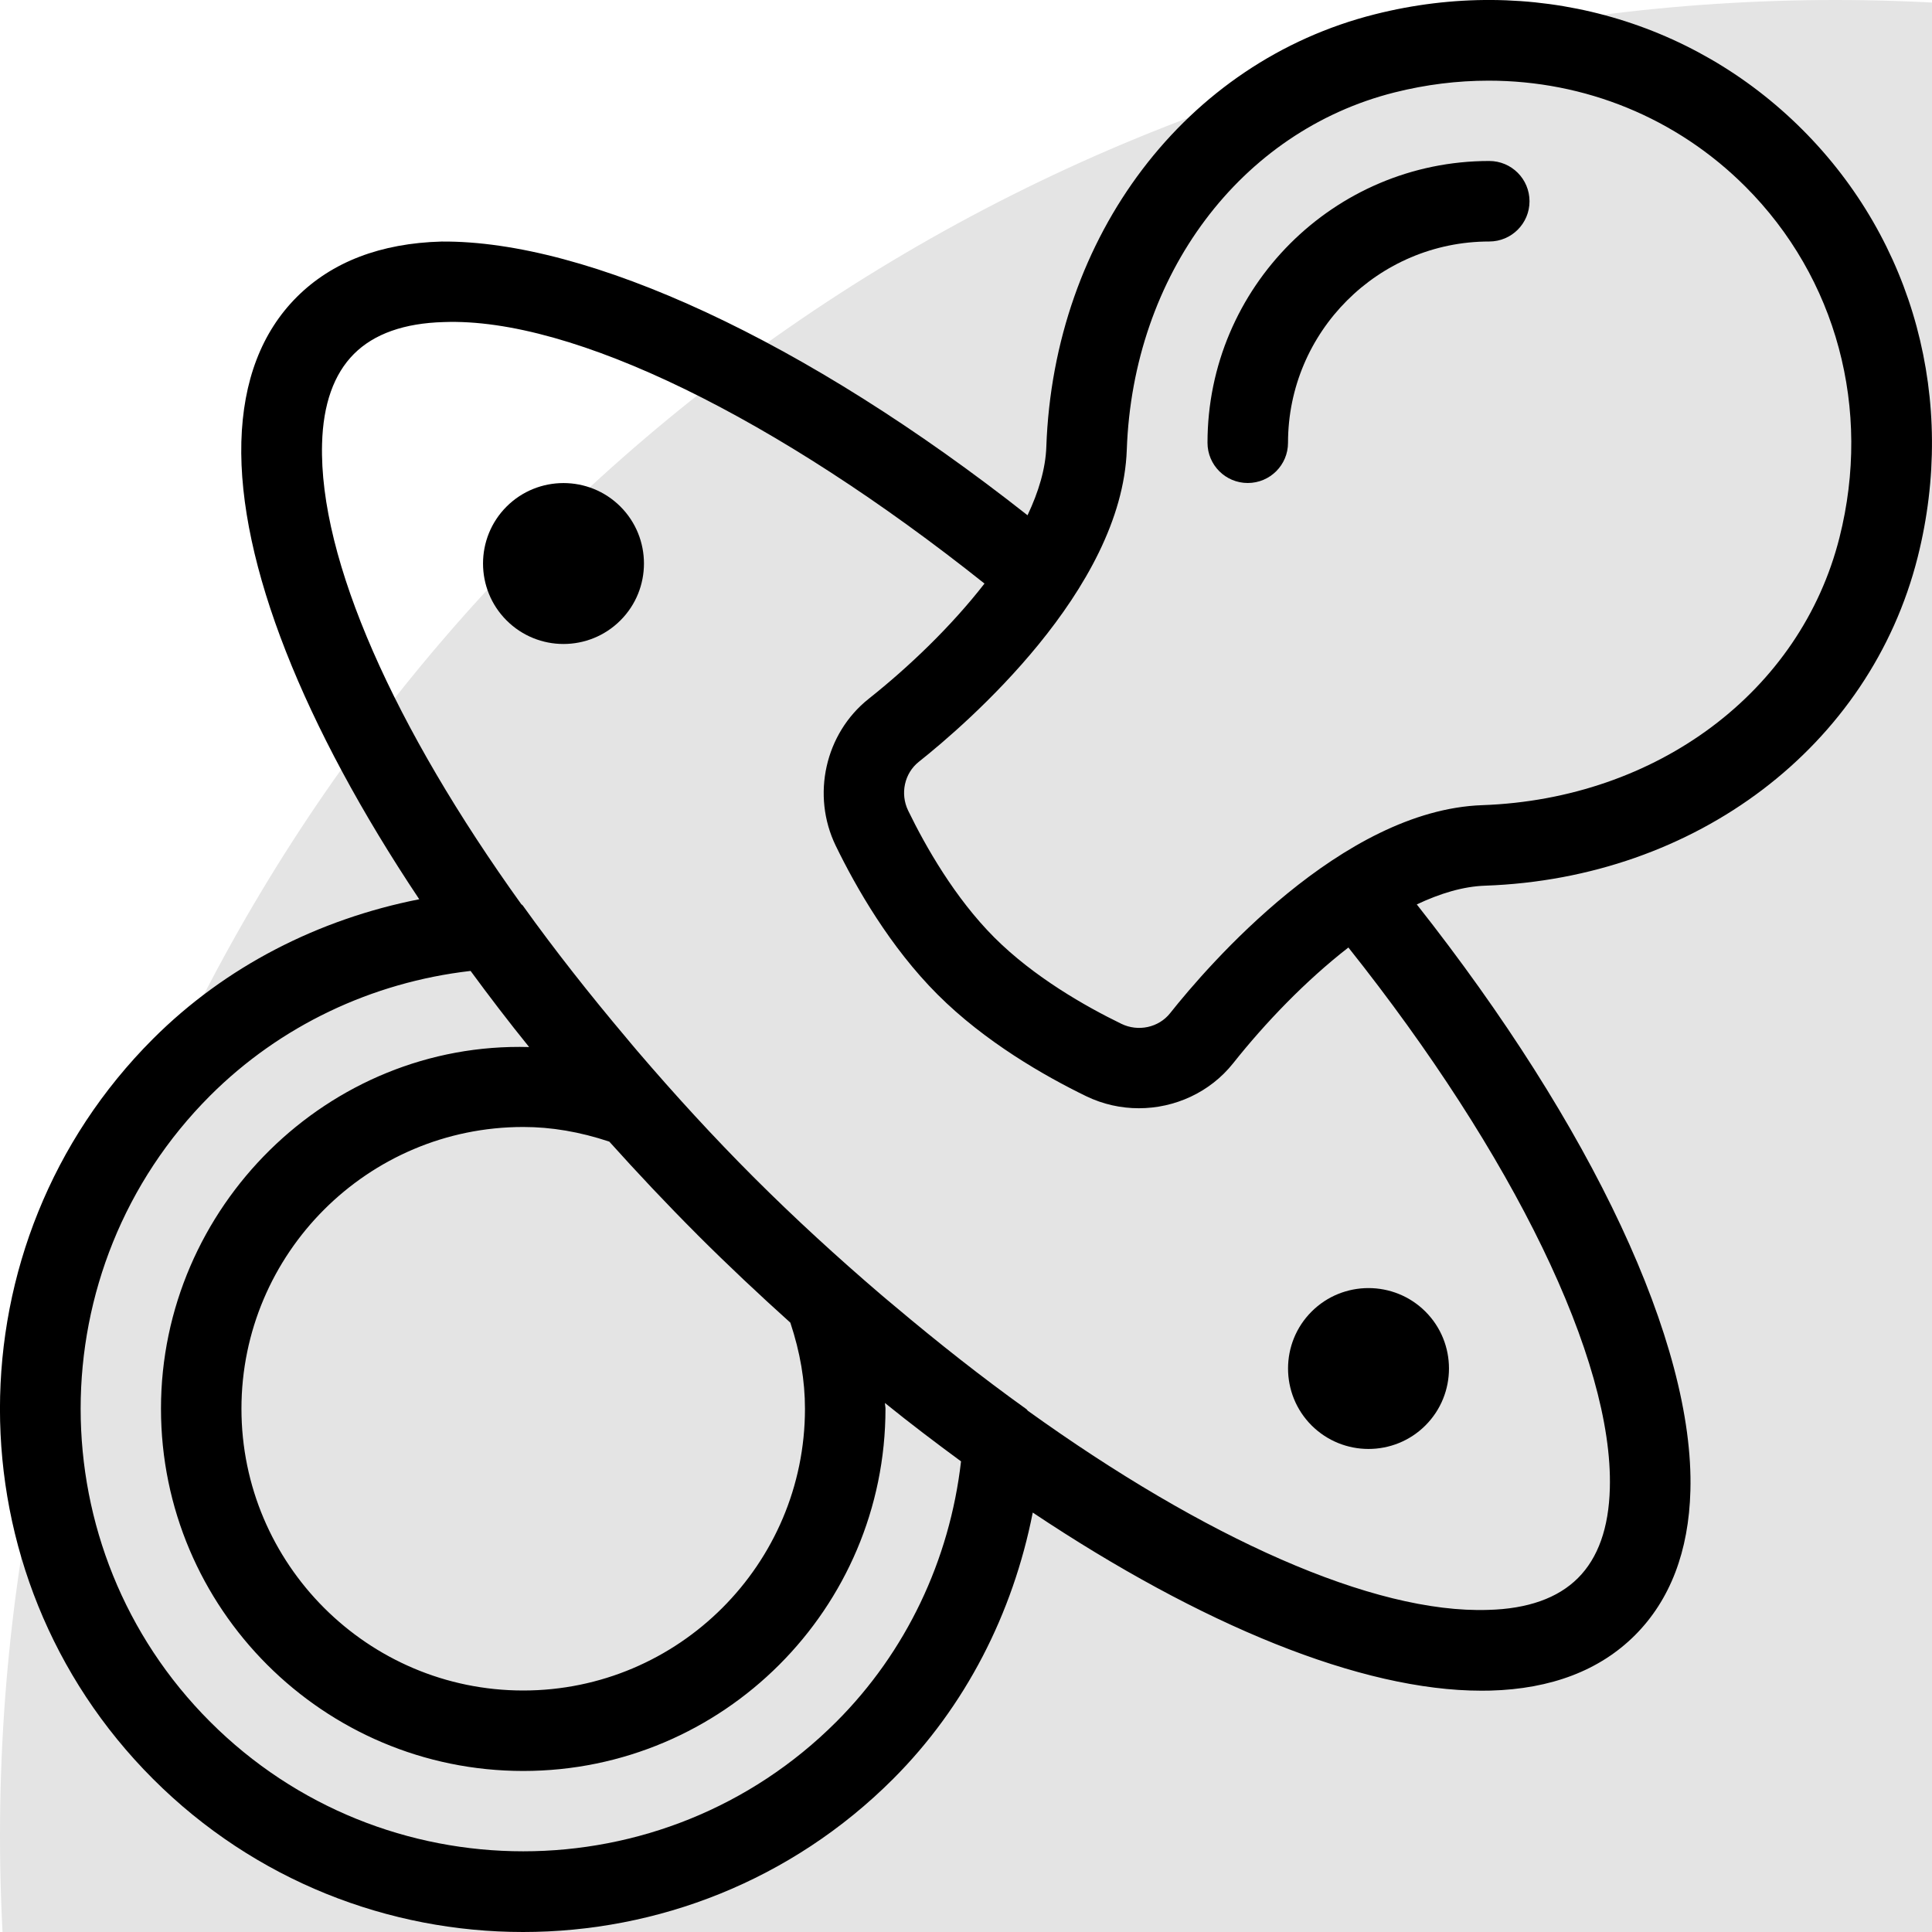 <svg width="40" height="40" viewBox="0 0 40 40" fill="none" xmlns="http://www.w3.org/2000/svg">
<circle cx="38" cy="38" r="38" fill="#E4E4E4"/>
<path d="M30.833 3.333C27.617 3.333 25 5.951 25 9.167C25 9.627 25.373 10 25.833 10C26.294 10 26.667 9.627 26.667 9.167C26.667 6.869 28.536 5 30.833 5C31.294 5 31.667 4.627 31.667 4.167C31.667 3.706 31.294 3.333 30.833 3.333Z" fill="black"/>
<path d="M10.488 10.488C9.838 11.138 9.838 12.196 10.488 12.845C10.813 13.17 11.24 13.333 11.666 13.333C12.093 13.333 12.52 13.17 12.845 12.845C13.495 12.196 13.495 11.138 12.845 10.488C12.195 9.839 11.138 9.839 10.488 10.488Z" fill="black"/>
<path d="M27.155 29.512C27.48 29.836 27.907 29.999 28.333 29.999C28.76 29.999 29.187 29.837 29.512 29.512C30.162 28.862 30.162 27.804 29.512 27.155C28.862 26.506 27.804 26.506 27.155 27.155C26.505 27.804 26.505 28.862 27.155 29.512Z" fill="black"/>
<path d="M37.317 2.684C35.008 0.375 31.697 -0.521 28.465 0.296C24.55 1.282 21.817 4.881 21.663 9.251C21.647 9.706 21.503 10.184 21.274 10.668C16.677 7.045 12.177 4.976 9.14 5.001C7.88 5.036 6.873 5.422 6.145 6.149C5.417 6.877 5.032 7.885 4.997 9.146C4.93 11.663 6.293 15.042 8.68 18.618C6.593 19.03 4.668 20.008 3.168 21.508C-1.057 25.733 -1.057 32.607 3.168 36.831C5.28 38.943 8.055 40 10.829 40C13.604 40 16.379 38.943 18.491 36.831C19.992 35.329 20.971 33.403 21.382 31.316C24.872 33.645 28.176 35.004 30.672 35.004C30.734 35.004 30.795 35.003 30.856 35.002C32.116 34.968 33.124 34.582 33.851 33.855C34.578 33.127 34.965 32.119 34.998 30.86C35.08 27.814 32.963 23.324 29.333 18.725C29.816 18.497 30.294 18.352 30.749 18.337C35.119 18.183 38.718 15.449 39.704 11.534C40.518 8.301 39.626 4.993 37.317 2.684ZM17.315 35.648C13.74 39.223 7.925 39.223 4.351 35.648C0.776 32.074 0.776 26.259 4.351 22.684C5.792 21.244 7.693 20.337 9.743 20.102C10.129 20.627 10.528 21.151 10.955 21.678C6.798 21.56 3.332 24.993 3.333 29.166C3.333 33.302 6.697 36.666 10.833 36.666C14.968 36.666 18.333 33.302 18.333 29.166C18.333 29.127 18.322 29.086 18.321 29.047C18.849 29.474 19.372 29.87 19.897 30.256C19.662 32.306 18.756 34.207 17.315 35.648ZM16.363 27.384C16.567 27.999 16.666 28.584 16.666 29.167C16.666 32.383 14.049 35 10.833 35C7.617 35 4.999 32.383 4.999 29.166C4.999 25.95 7.617 23.333 10.833 23.333C11.415 23.333 12.001 23.432 12.615 23.636C13.195 24.281 13.8 24.925 14.437 25.562C14.437 25.562 14.437 25.562 14.437 25.563C15.074 26.199 15.718 26.804 16.363 27.384ZM33.33 30.812C33.309 31.631 33.087 32.256 32.67 32.672C32.255 33.087 31.63 33.31 30.811 33.331C28.426 33.411 24.94 31.838 21.28 29.208C21.269 29.199 21.266 29.186 21.255 29.178C20.324 28.511 19.416 27.794 18.527 27.045C18.429 26.962 18.331 26.883 18.233 26.798C17.335 26.029 16.458 25.226 15.615 24.384C14.771 23.54 13.966 22.66 13.195 21.759C13.116 21.668 13.043 21.577 12.965 21.485C12.213 20.593 11.492 19.68 10.821 18.744C10.814 18.734 10.801 18.731 10.793 18.721C8.17 15.069 6.603 11.591 6.668 9.19C6.689 8.371 6.912 7.744 7.328 7.328C7.743 6.912 8.37 6.69 9.189 6.668C11.861 6.569 16.093 8.666 20.383 12.082C19.697 12.964 18.826 13.801 17.984 14.469C17.082 15.186 16.796 16.465 17.303 17.51C17.722 18.372 18.428 19.607 19.41 20.589C20.392 21.571 21.627 22.277 22.489 22.696C22.836 22.864 23.209 22.945 23.578 22.945C24.321 22.945 25.05 22.618 25.53 22.015C26.198 21.173 27.035 20.302 27.917 19.617C31.332 23.908 33.403 28.153 33.33 30.812ZM38.085 11.127C37.283 14.315 34.31 16.542 30.689 16.67C27.784 16.771 25.007 19.993 24.225 20.978C23.99 21.274 23.566 21.367 23.217 21.197C22.47 20.834 21.407 20.229 20.588 19.411C19.77 18.592 19.165 17.529 18.802 16.782C18.633 16.433 18.725 16.01 19.021 15.774C20.006 14.992 23.228 12.215 23.329 9.31C23.457 5.688 25.684 2.716 28.871 1.914C29.522 1.75 30.175 1.67 30.819 1.67C32.809 1.67 34.708 2.435 36.136 3.863C38.026 5.753 38.755 8.469 38.085 11.127Z" fill="black"/>
</svg>
